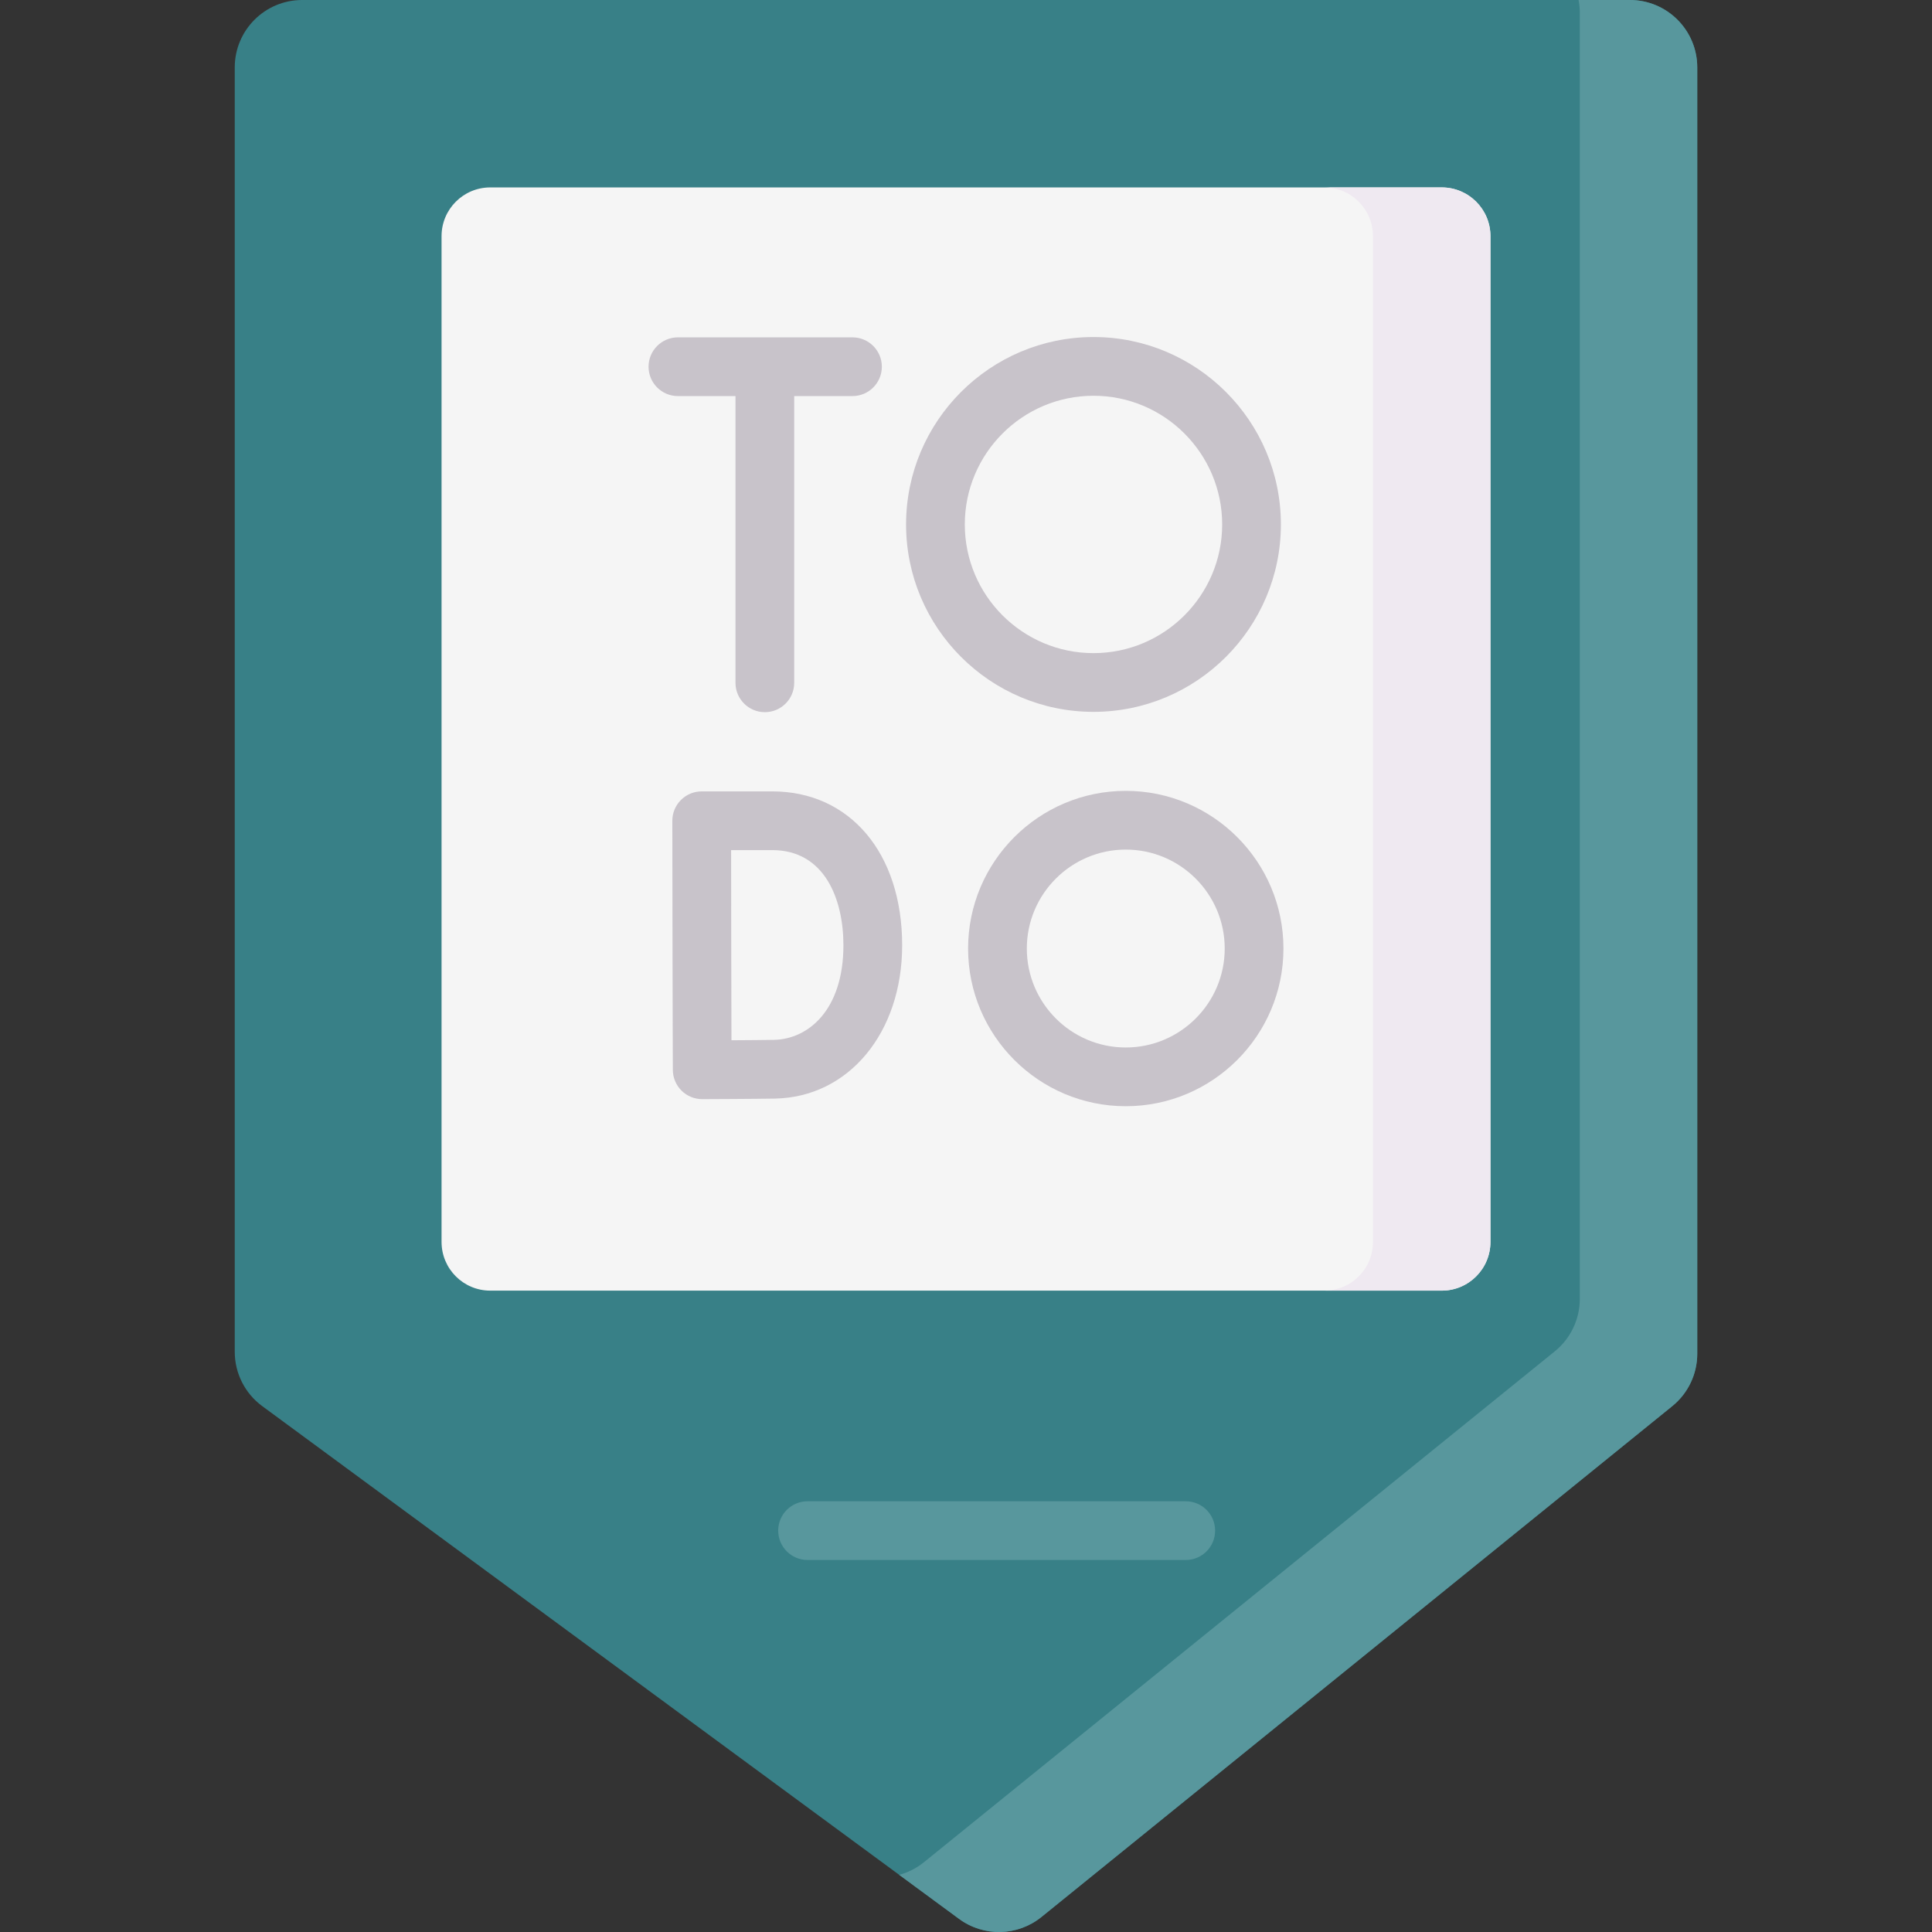 <?xml version="1.0"?>
<svg xmlns="http://www.w3.org/2000/svg" xmlns:xlink="http://www.w3.org/1999/xlink" xmlns:svgjs="http://svgjs.com/svgjs" version="1.1" width="512" height="512" x="0" y="0" viewBox="0 0 493.468 493.468" style="enable-background:new 0 0 512 512" xml:space="preserve" class=""><rect x="0" y="0" width="493.468" height="493.468" fill="#333333" stroke="none"/><g><g xmlns="http://www.w3.org/2000/svg"><g><path d="m59.959 345.272v-328.048c0-9.512 7.712-17.224 17.225-17.224h339.101c9.513 0 17.224 7.712 17.224 17.224v328.543c0 5.196-2.346 10.115-6.384 13.385l-161.117 130.478c-6.089 4.931-14.738 5.131-21.049.487l-177.984-130.972c-4.411-3.246-7.016-8.397-7.016-13.873z" fill="#388087" data-original="#cc98ff" style=""/></g><path d="m416.285 0h-13.088c.198 1.046.312 2.121.312 3.224v328.543c0 5.196-2.346 10.115-6.384 13.385l-161.117 130.478c-1.91 1.547-4.072 2.627-6.334 3.239l15.286 11.248c6.311 4.644 14.96 4.443 21.049-.487l161.117-130.478c4.038-3.27 6.384-8.189 6.384-13.385v-328.543c-.001-9.512-7.713-17.224-17.225-17.224z" fill="#58979d" data-original="#ba87ee" style="" class=""/><g><path d="m368.247 329.651h-243.026c-6.87 0-12.439-5.569-12.439-12.439v-256.901c0-6.87 5.569-12.439 12.439-12.439h243.025c6.87 0 12.439 5.569 12.439 12.439v256.901c0 6.87-5.569 12.439-12.438 12.439z" fill="#f5f5f5" data-original="#f5f5f5" style="" class=""/></g><g><path d="m368.247 47.873h-30c6.87 0 12.439 5.569 12.439 12.439v256.901c0 6.87-5.569 12.439-12.439 12.439h30c6.87 0 12.439-5.569 12.439-12.439v-256.901c-.001-6.87-5.57-12.439-12.439-12.439z" fill="#efe9f1" data-original="#efe9f1" style="" class=""/></g><g fill="#c8c3ca"><path d="m187.856 101.166v73.235c0 4.142 3.358 7.5 7.5 7.5s7.5-3.358 7.5-7.5v-73.235h14.883c4.142 0 7.5-3.358 7.5-7.5s-3.358-7.5-7.5-7.5h-44.587c-4.142 0-7.5 3.358-7.5 7.5s3.358 7.5 7.5 7.5z" fill="#c8c3ca" data-original="#c8c3ca" style="" class=""/><path d="m327.164 133.952c0-26.395-21.473-47.868-47.867-47.868-26.395 0-47.868 21.473-47.868 47.868s21.473 47.868 47.868 47.868c26.394 0 47.867-21.474 47.867-47.868zm-80.735 0c0-18.124 14.744-32.868 32.868-32.868 18.123 0 32.867 14.744 32.867 32.868 0 18.123-14.744 32.868-32.867 32.868-18.124 0-32.868-14.745-32.868-32.868z" fill="#c8c3ca" data-original="#c8c3ca" style="" class=""/><path d="m197.24 202.133h-18.015c-1.992 0-3.901.792-5.308 2.202s-2.196 3.321-2.192 5.313c0 .001.046 24.467.046 31.719 0 8.841.083 31.9.083 31.9.007 1.99.805 3.894 2.216 5.296 1.405 1.395 3.305 2.177 5.284 2.177h.029c.544-.002 13.386-.052 18.516-.141 18.848-.33 32.528-16.8 32.528-39.163 0-23.508-13.337-39.303-33.187-39.303zm.397 63.468c-2.475.043-6.918.078-10.808.101-.024-7.522-.058-18.76-.058-24.336 0-4.658-.019-16.409-.032-24.233h10.501c13.409 0 18.186 12.554 18.186 24.303.001 16.478-8.934 24.01-17.789 24.165z" fill="#c8c3ca" data-original="#c8c3ca" style="" class=""/><path d="m287.542 202.001c-22.207 0-40.273 18.066-40.273 40.273s18.066 40.273 40.273 40.273c22.206 0 40.273-18.066 40.273-40.273s-18.066-40.273-40.273-40.273zm0 65.546c-13.936 0-25.273-11.337-25.273-25.273s11.337-25.273 25.273-25.273c13.935 0 25.273 11.337 25.273 25.273 0 13.935-11.337 25.273-25.273 25.273z" fill="#c8c3ca" data-original="#c8c3ca" style="" class=""/></g><g><path d="m302.865 398.45h-96.6c-4.142 0-7.5-3.358-7.5-7.5s3.358-7.5 7.5-7.5h96.6c4.142 0 7.5 3.358 7.5 7.5s-3.358 7.5-7.5 7.5z" fill="#58979d" data-original="#ba87ee" style="" class=""/></g></g></g></svg>
